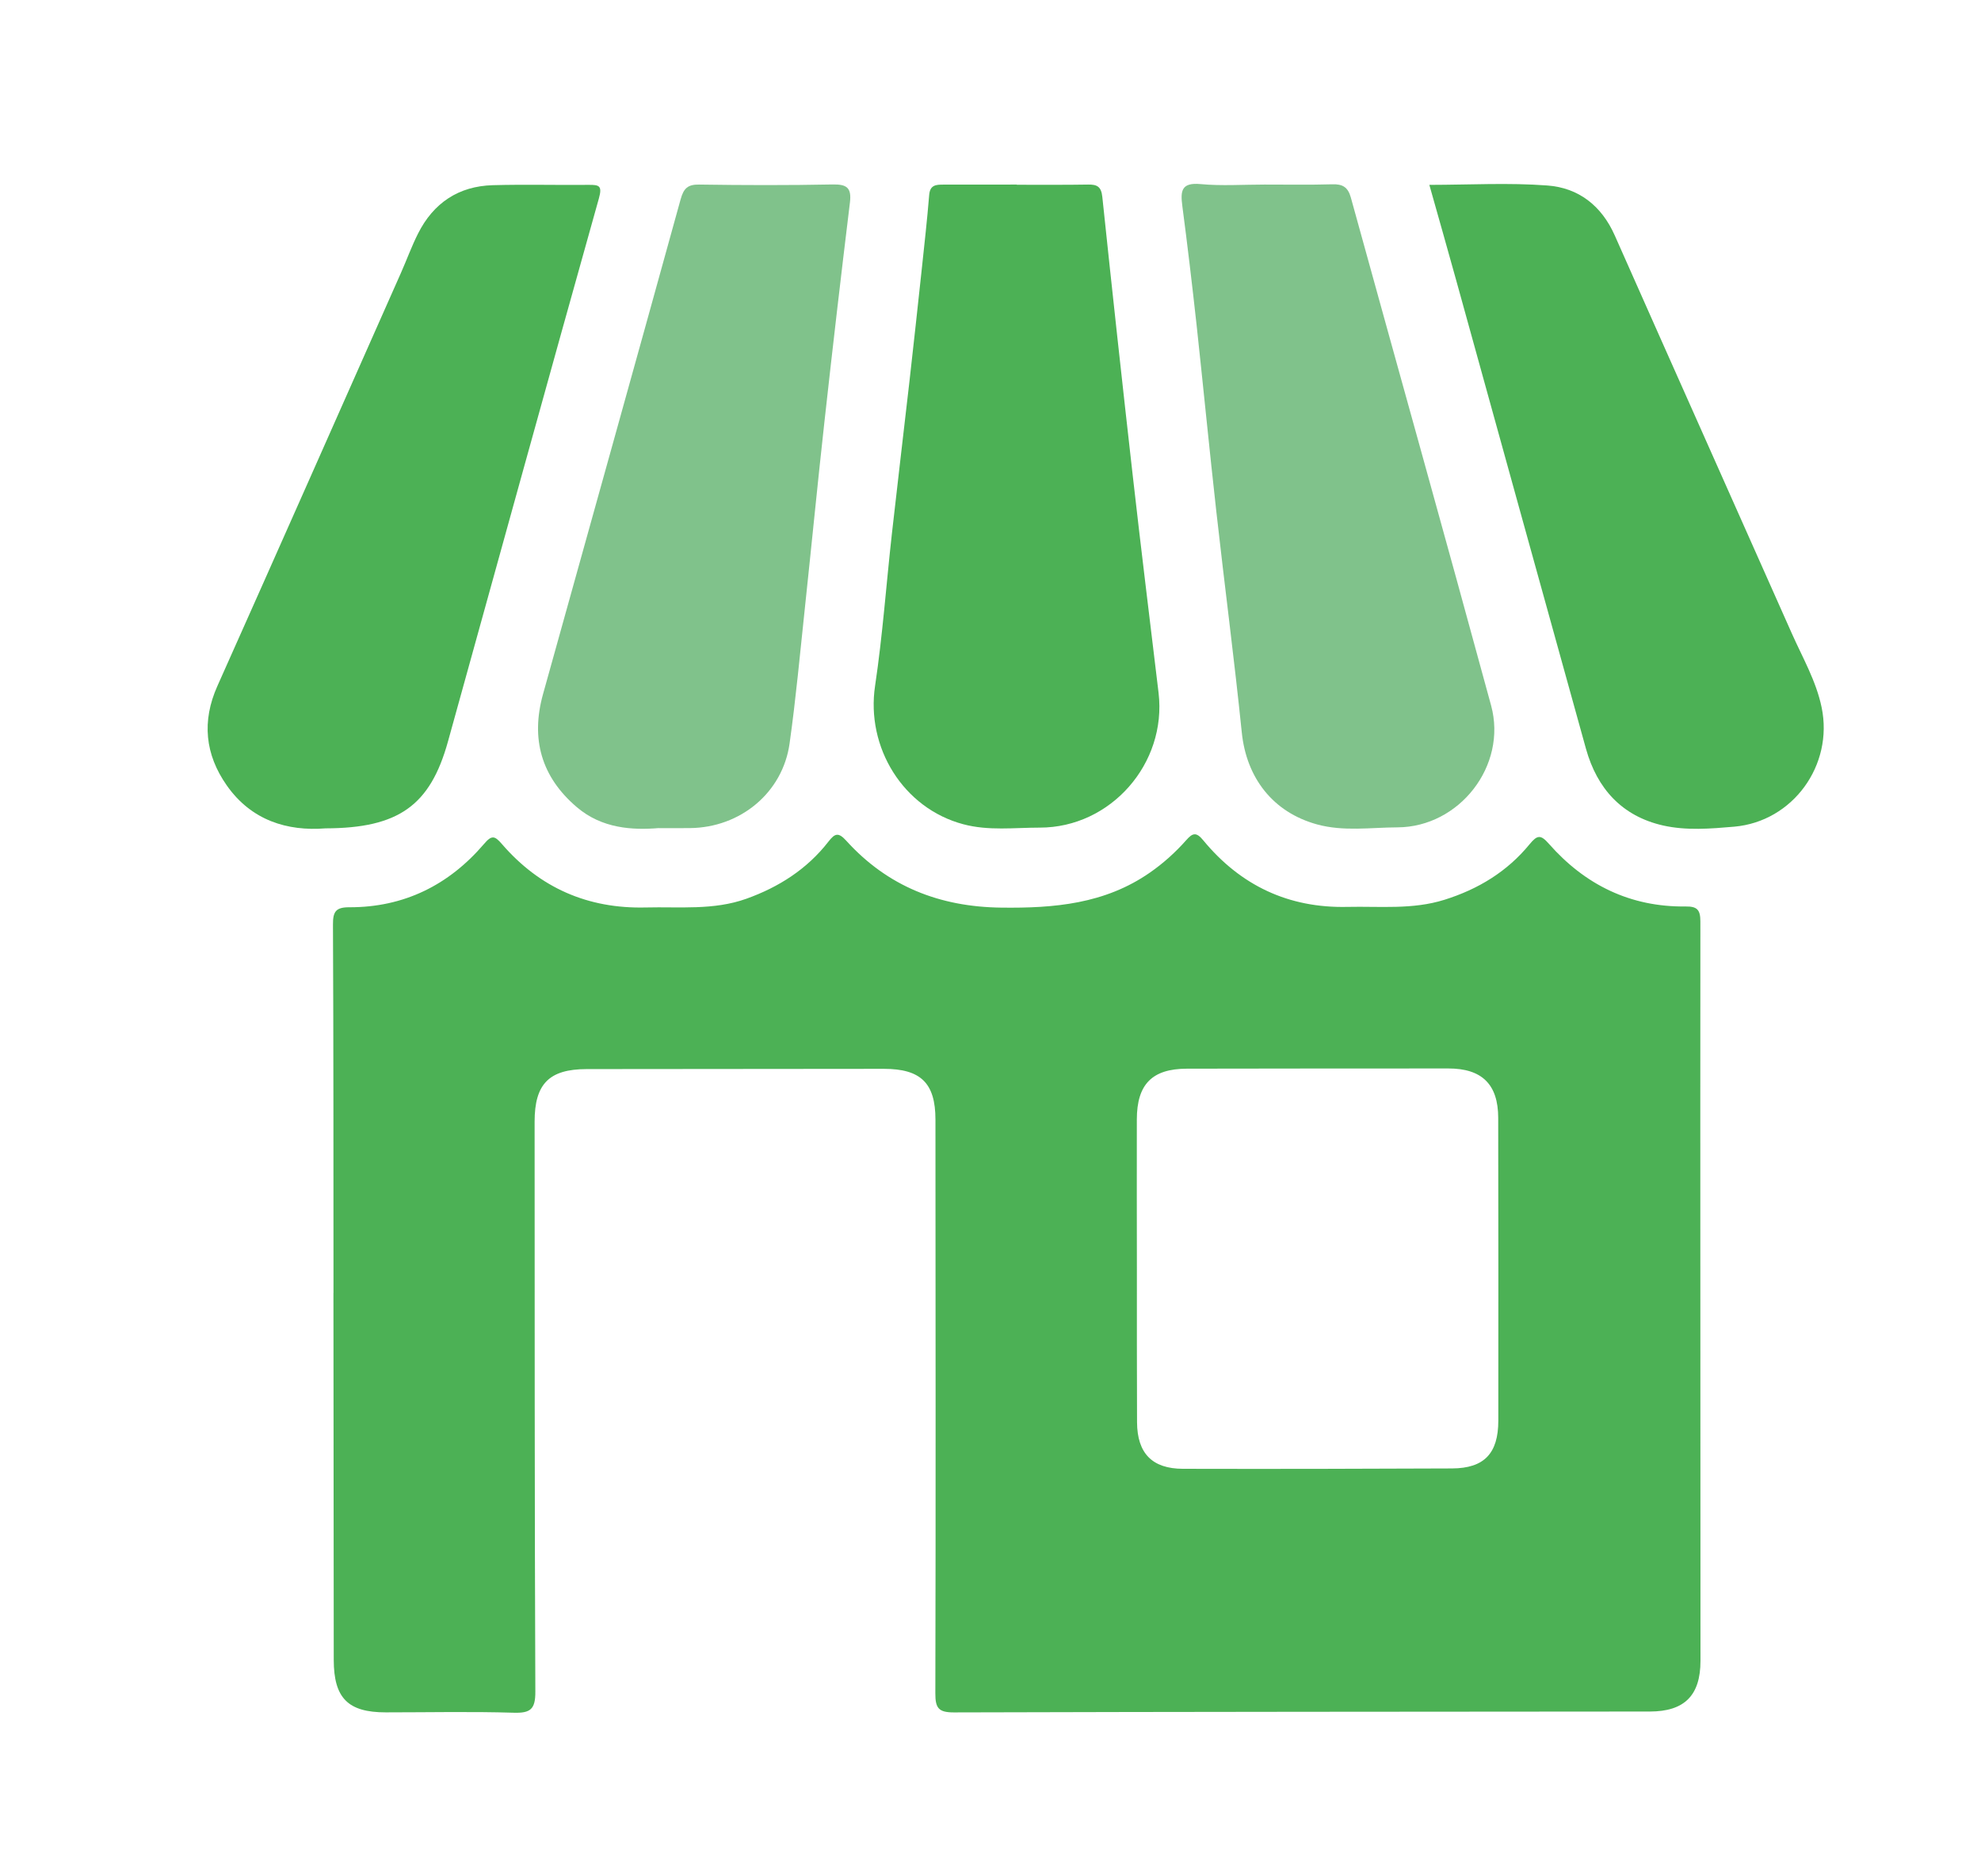 <svg width="38" height="36" viewBox="0 0 38 36" fill="none" xmlns="http://www.w3.org/2000/svg">
<g id="Capa_1">
<g id="Group" opacity="0.96">
<path id="Vector" d="M6.397 24.809C6.396 22.451 6.398 20.093 6.387 17.735C6.386 17.488 6.444 17.406 6.703 17.407C7.749 17.409 8.609 16.982 9.284 16.193C9.431 16.02 9.488 16.032 9.626 16.192C10.352 17.033 11.274 17.439 12.389 17.411C13.036 17.395 13.689 17.468 14.316 17.244C14.939 17.021 15.482 16.675 15.891 16.148C16.016 15.987 16.082 15.964 16.233 16.13C17.027 17.007 18.025 17.4 19.207 17.414C20.222 17.427 21.195 17.343 22.059 16.741C22.318 16.561 22.549 16.352 22.756 16.118C22.876 15.982 22.946 15.958 23.079 16.12C23.794 16.988 24.716 17.426 25.847 17.4C26.468 17.386 27.093 17.456 27.706 17.264C28.355 17.061 28.911 16.723 29.34 16.199C29.488 16.019 29.553 16.009 29.711 16.189C30.404 16.977 31.274 17.405 32.335 17.392C32.557 17.389 32.617 17.457 32.617 17.68C32.613 22.408 32.619 27.137 32.619 31.865C32.619 32.533 32.308 32.837 31.649 32.838C27.198 32.842 22.747 32.842 18.296 32.855C18.004 32.855 17.941 32.773 17.942 32.489C17.951 28.82 17.946 25.15 17.944 21.481C17.944 20.781 17.663 20.507 16.955 20.507C15.055 20.509 13.154 20.509 11.253 20.512C10.534 20.513 10.255 20.795 10.255 21.52C10.257 25.165 10.254 28.81 10.269 32.456C10.271 32.792 10.178 32.871 9.854 32.861C9.036 32.836 8.218 32.854 7.4 32.854C6.676 32.854 6.403 32.582 6.402 31.847C6.399 29.501 6.398 27.155 6.396 24.809L6.397 24.809ZM21.808 24.33C21.809 25.316 21.806 26.303 21.811 27.289C21.815 27.884 22.101 28.18 22.693 28.181C24.413 28.185 26.133 28.182 27.854 28.174C28.47 28.171 28.741 27.886 28.741 27.257C28.743 25.32 28.742 23.383 28.739 21.446C28.738 20.806 28.428 20.5 27.784 20.5C26.111 20.5 24.439 20.501 22.767 20.504C22.1 20.506 21.808 20.803 21.807 21.478C21.805 22.428 21.807 23.379 21.808 24.329L21.808 24.33Z" fill="#45AE4E"/>
<path id="Vector_2" d="M19.504 3.545C19.96 3.544 20.418 3.549 20.874 3.541C21.048 3.538 21.125 3.584 21.145 3.778C21.332 5.562 21.527 7.346 21.729 9.129C21.886 10.518 22.058 11.906 22.224 13.294C22.384 14.649 21.307 15.88 19.944 15.879C19.455 15.879 18.963 15.944 18.477 15.814C17.327 15.508 16.608 14.342 16.786 13.158C16.931 12.189 17 11.209 17.109 10.235C17.218 9.26 17.335 8.286 17.446 7.311C17.527 6.597 17.604 5.883 17.681 5.168C17.732 4.692 17.785 4.216 17.824 3.739C17.84 3.546 17.958 3.542 18.097 3.542C18.566 3.542 19.035 3.541 19.504 3.541L19.504 3.544L19.504 3.545Z" fill="#45AE4E"/>
<path id="Vector_3" d="M12.637 15.888C12.132 15.929 11.547 15.899 11.063 15.485C10.383 14.905 10.178 14.176 10.416 13.319C11.297 10.155 12.181 6.993 13.055 3.827C13.113 3.617 13.189 3.537 13.414 3.541C14.268 3.554 15.121 3.556 15.974 3.539C16.244 3.534 16.337 3.603 16.304 3.882C16.133 5.283 15.97 6.685 15.815 8.088C15.683 9.277 15.567 10.469 15.44 11.659C15.347 12.528 15.268 13.399 15.146 14.264C15.014 15.209 14.202 15.879 13.235 15.888C13.067 15.89 12.899 15.889 12.638 15.889L12.637 15.888Z" fill="#7BC086"/>
<path id="Vector_4" d="M24.254 3.541C24.687 3.54 25.121 3.549 25.553 3.536C25.752 3.529 25.856 3.588 25.912 3.789C26.808 7.039 27.719 10.284 28.603 13.537C28.916 14.69 27.995 15.868 26.808 15.874C26.295 15.876 25.774 15.957 25.266 15.818C24.416 15.585 23.909 14.924 23.82 14.051C23.675 12.635 23.489 11.223 23.331 9.807C23.198 8.617 23.082 7.424 22.953 6.233C22.869 5.471 22.779 4.708 22.679 3.947C22.642 3.662 22.662 3.498 23.028 3.532C23.434 3.57 23.845 3.541 24.254 3.541L24.254 3.541Z" fill="#7BC086"/>
<path id="Vector_5" d="M6.244 15.893C5.513 15.951 4.822 15.743 4.349 15.068C3.934 14.476 3.868 13.838 4.17 13.162C5.349 10.523 6.518 7.88 7.69 5.238C7.802 4.986 7.896 4.725 8.02 4.479C8.315 3.894 8.797 3.571 9.454 3.553C10.067 3.536 10.681 3.553 11.294 3.547C11.495 3.545 11.556 3.564 11.488 3.807C10.514 7.278 9.557 10.753 8.593 14.227C8.253 15.453 7.648 15.89 6.244 15.893L6.244 15.893Z" fill="#45AE4E"/>
<path id="Vector_6" d="M27.418 3.547C28.197 3.546 28.944 3.503 29.683 3.559C30.279 3.603 30.722 3.946 30.975 4.518C32.102 7.061 33.238 9.601 34.367 12.144C34.575 12.614 34.838 13.063 34.943 13.573C35.173 14.68 34.393 15.762 33.266 15.861C32.814 15.9 32.348 15.939 31.901 15.838C31.112 15.659 30.636 15.13 30.423 14.368C29.588 11.367 28.761 8.364 27.929 5.363C27.764 4.766 27.594 4.171 27.418 3.547L27.418 3.547Z" fill="#45AE4E"/>
</g>
</g>
</svg>
